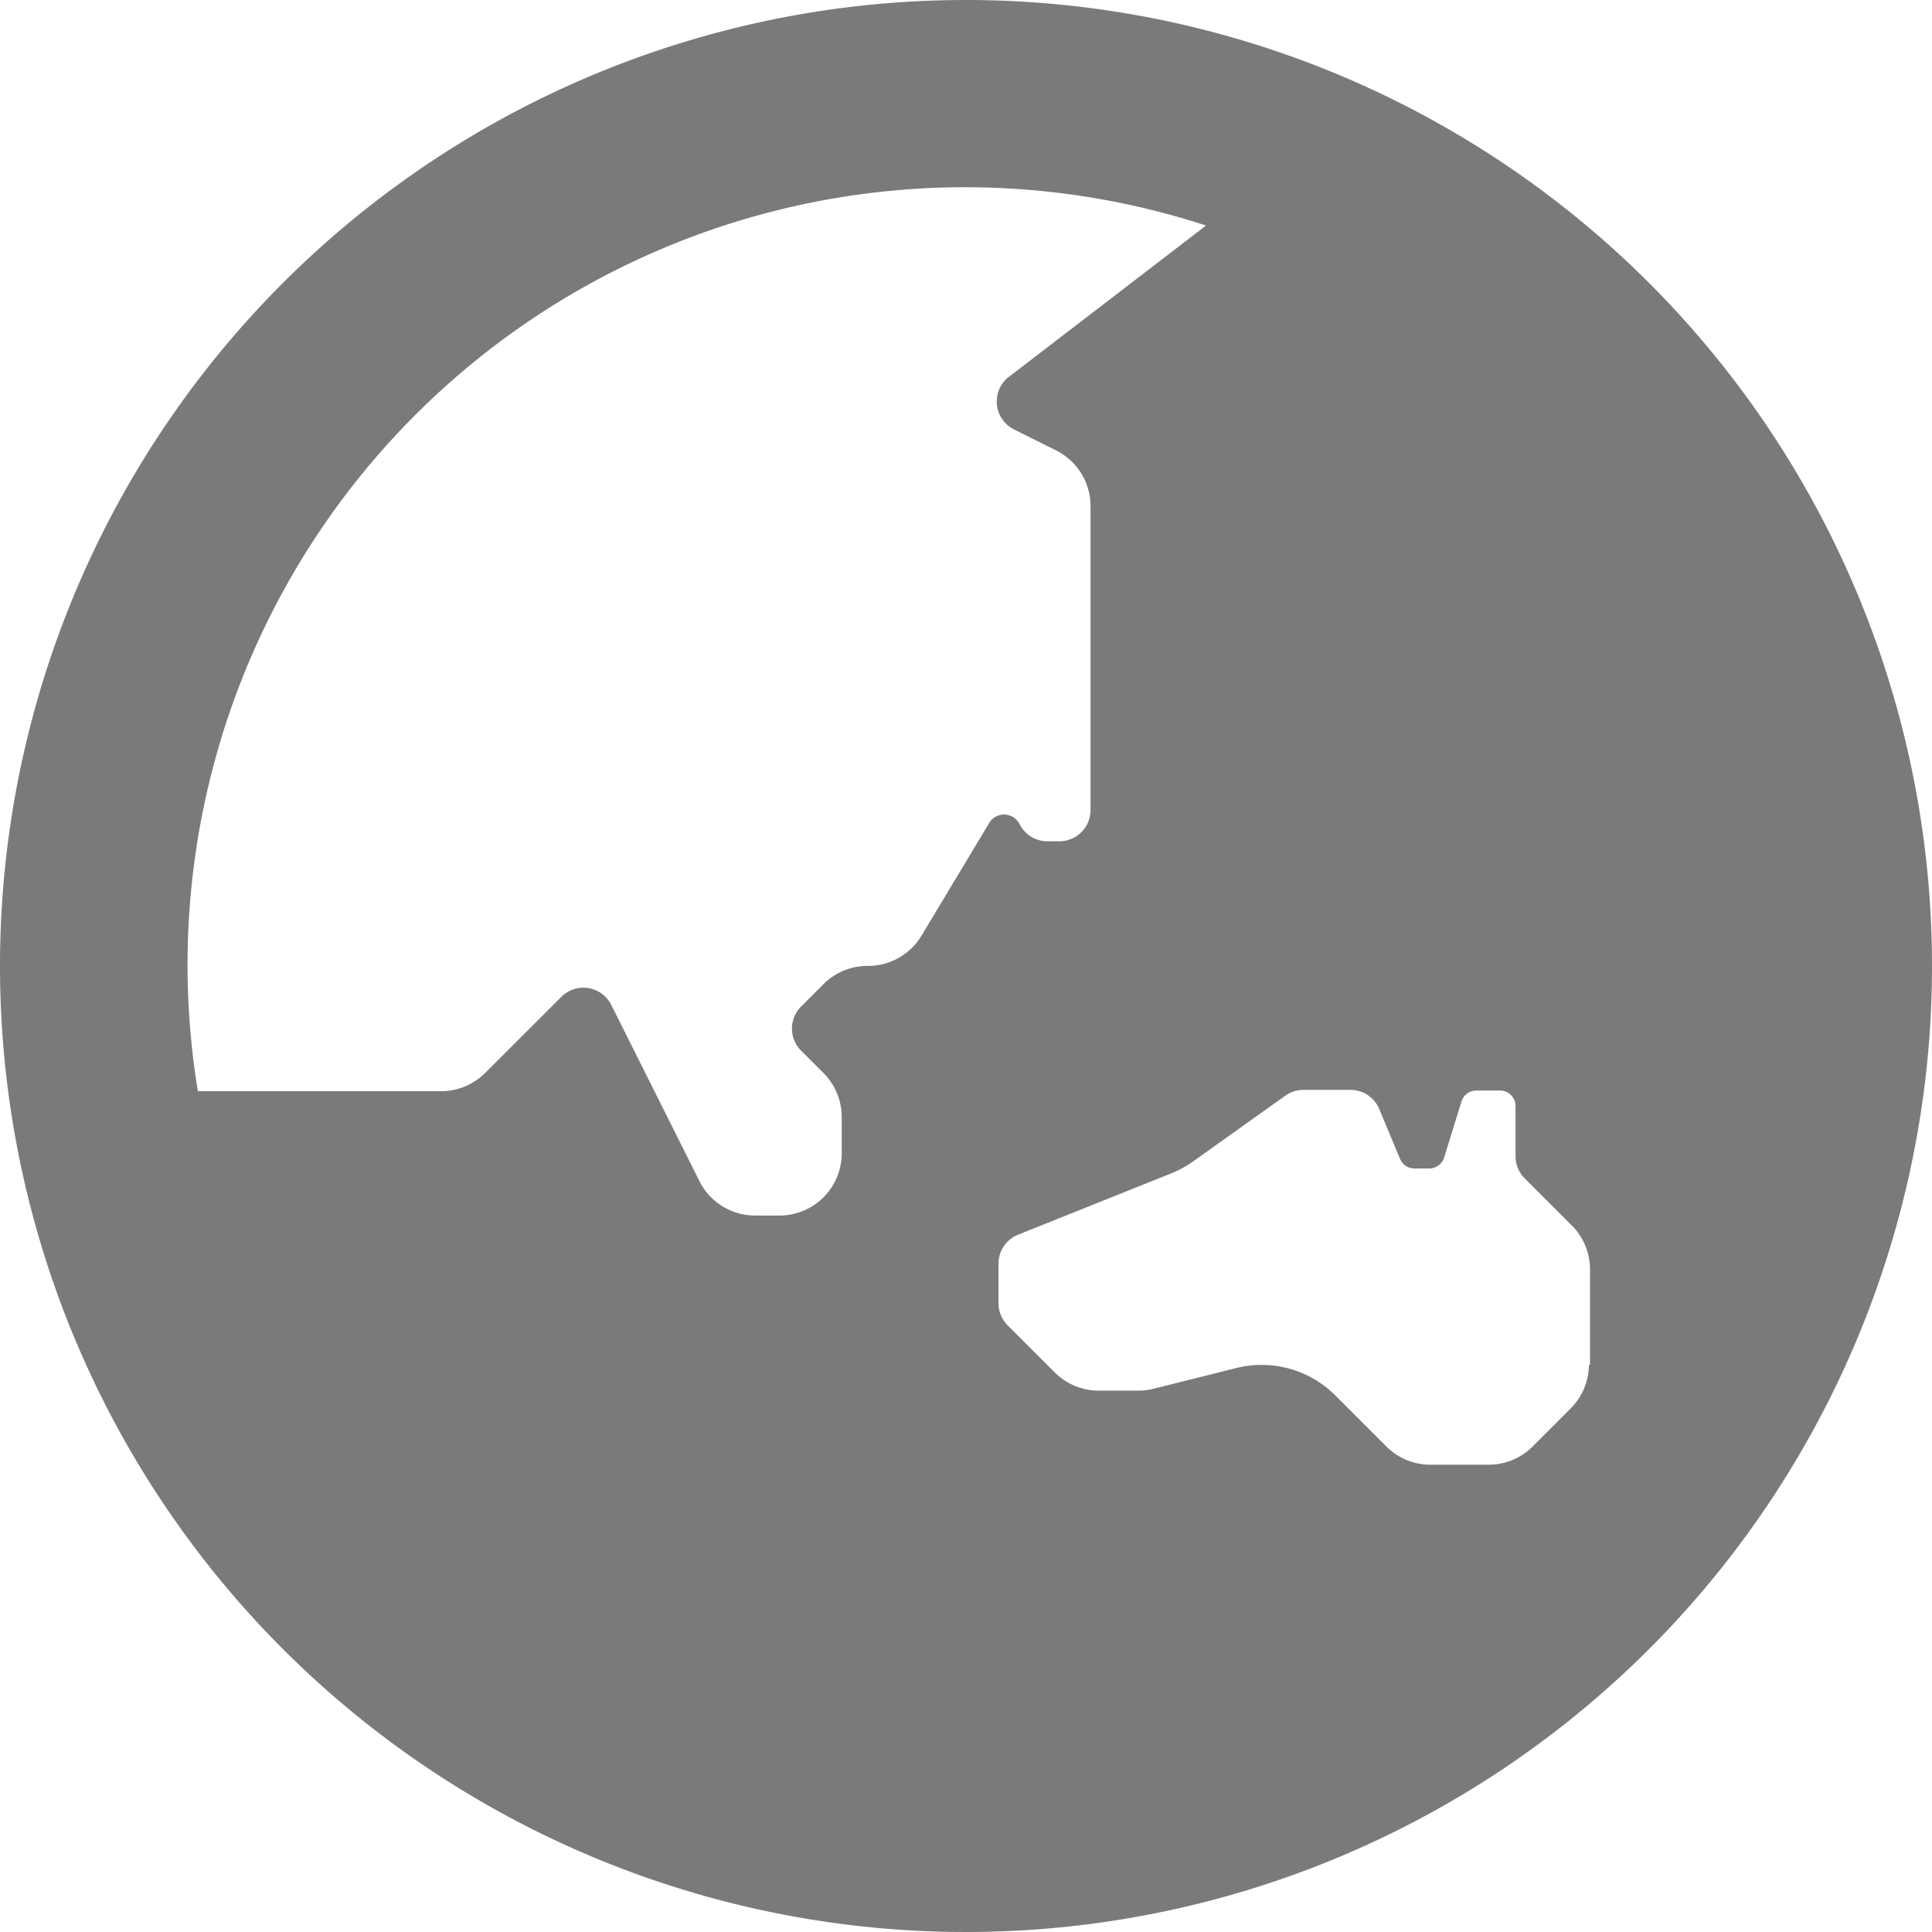 <svg xmlns="http://www.w3.org/2000/svg" width="20.756" height="20.756" viewBox="0 0 20.756 20.756">
  <path id="Icon_awesome-globe-asia" data-name="Icon awesome-globe-asia" d="M10.378.563A10.378,10.378,0,1,0,20.756,10.94,10.378,10.378,0,0,0,10.378.563ZM9.9,10.615a.669.669,0,0,1-.574.325H9.316a.67.67,0,0,0-.473.2l-.237.237a.335.335,0,0,0,0,.473l.237.237a.67.67,0,0,1,.2.473v.392a.669.669,0,0,1-.67.67H8.114a.669.669,0,0,1-.6-.37l-.947-1.893a.335.335,0,0,0-.536-.087l-.815.814a.67.67,0,0,1-.473.2H2.126a8.353,8.353,0,0,1,10.831-9.3l-2.1,1.612a.335.335,0,0,0,.036.578l.453.226a.669.669,0,0,1,.37.6V9.266a.335.335,0,0,1-.335.335h-.128a.334.334,0,0,1-.3-.185A.186.186,0,0,0,10.63,9.4L9.9,10.615Zm7.17,4.611a.67.67,0,0,1-.2.473l-.4.4a.67.67,0,0,1-.473.2h-.634a.67.67,0,0,1-.473-.2l-.544-.544a1.12,1.12,0,0,0-1.064-.295l-.89.223a.664.664,0,0,1-.162.02H11.8a.67.67,0,0,1-.473-.2l-.5-.5a.335.335,0,0,1-.1-.237v-.427a.335.335,0,0,1,.21-.311l1.646-.659a1.122,1.122,0,0,0,.234-.128l.992-.707a.334.334,0,0,1,.194-.062h.506a.335.335,0,0,1,.309.206l.224.538a.167.167,0,0,0,.154.1h.159a.167.167,0,0,0,.161-.121L15.7,12.4a.167.167,0,0,1,.161-.121h.254a.167.167,0,0,1,.167.167v.541a.335.335,0,0,0,.1.237l.5.5a.67.67,0,0,1,.2.473v1.029Z" transform="translate(0 -0.563)" fill="#7a7a7a"/>
</svg>
